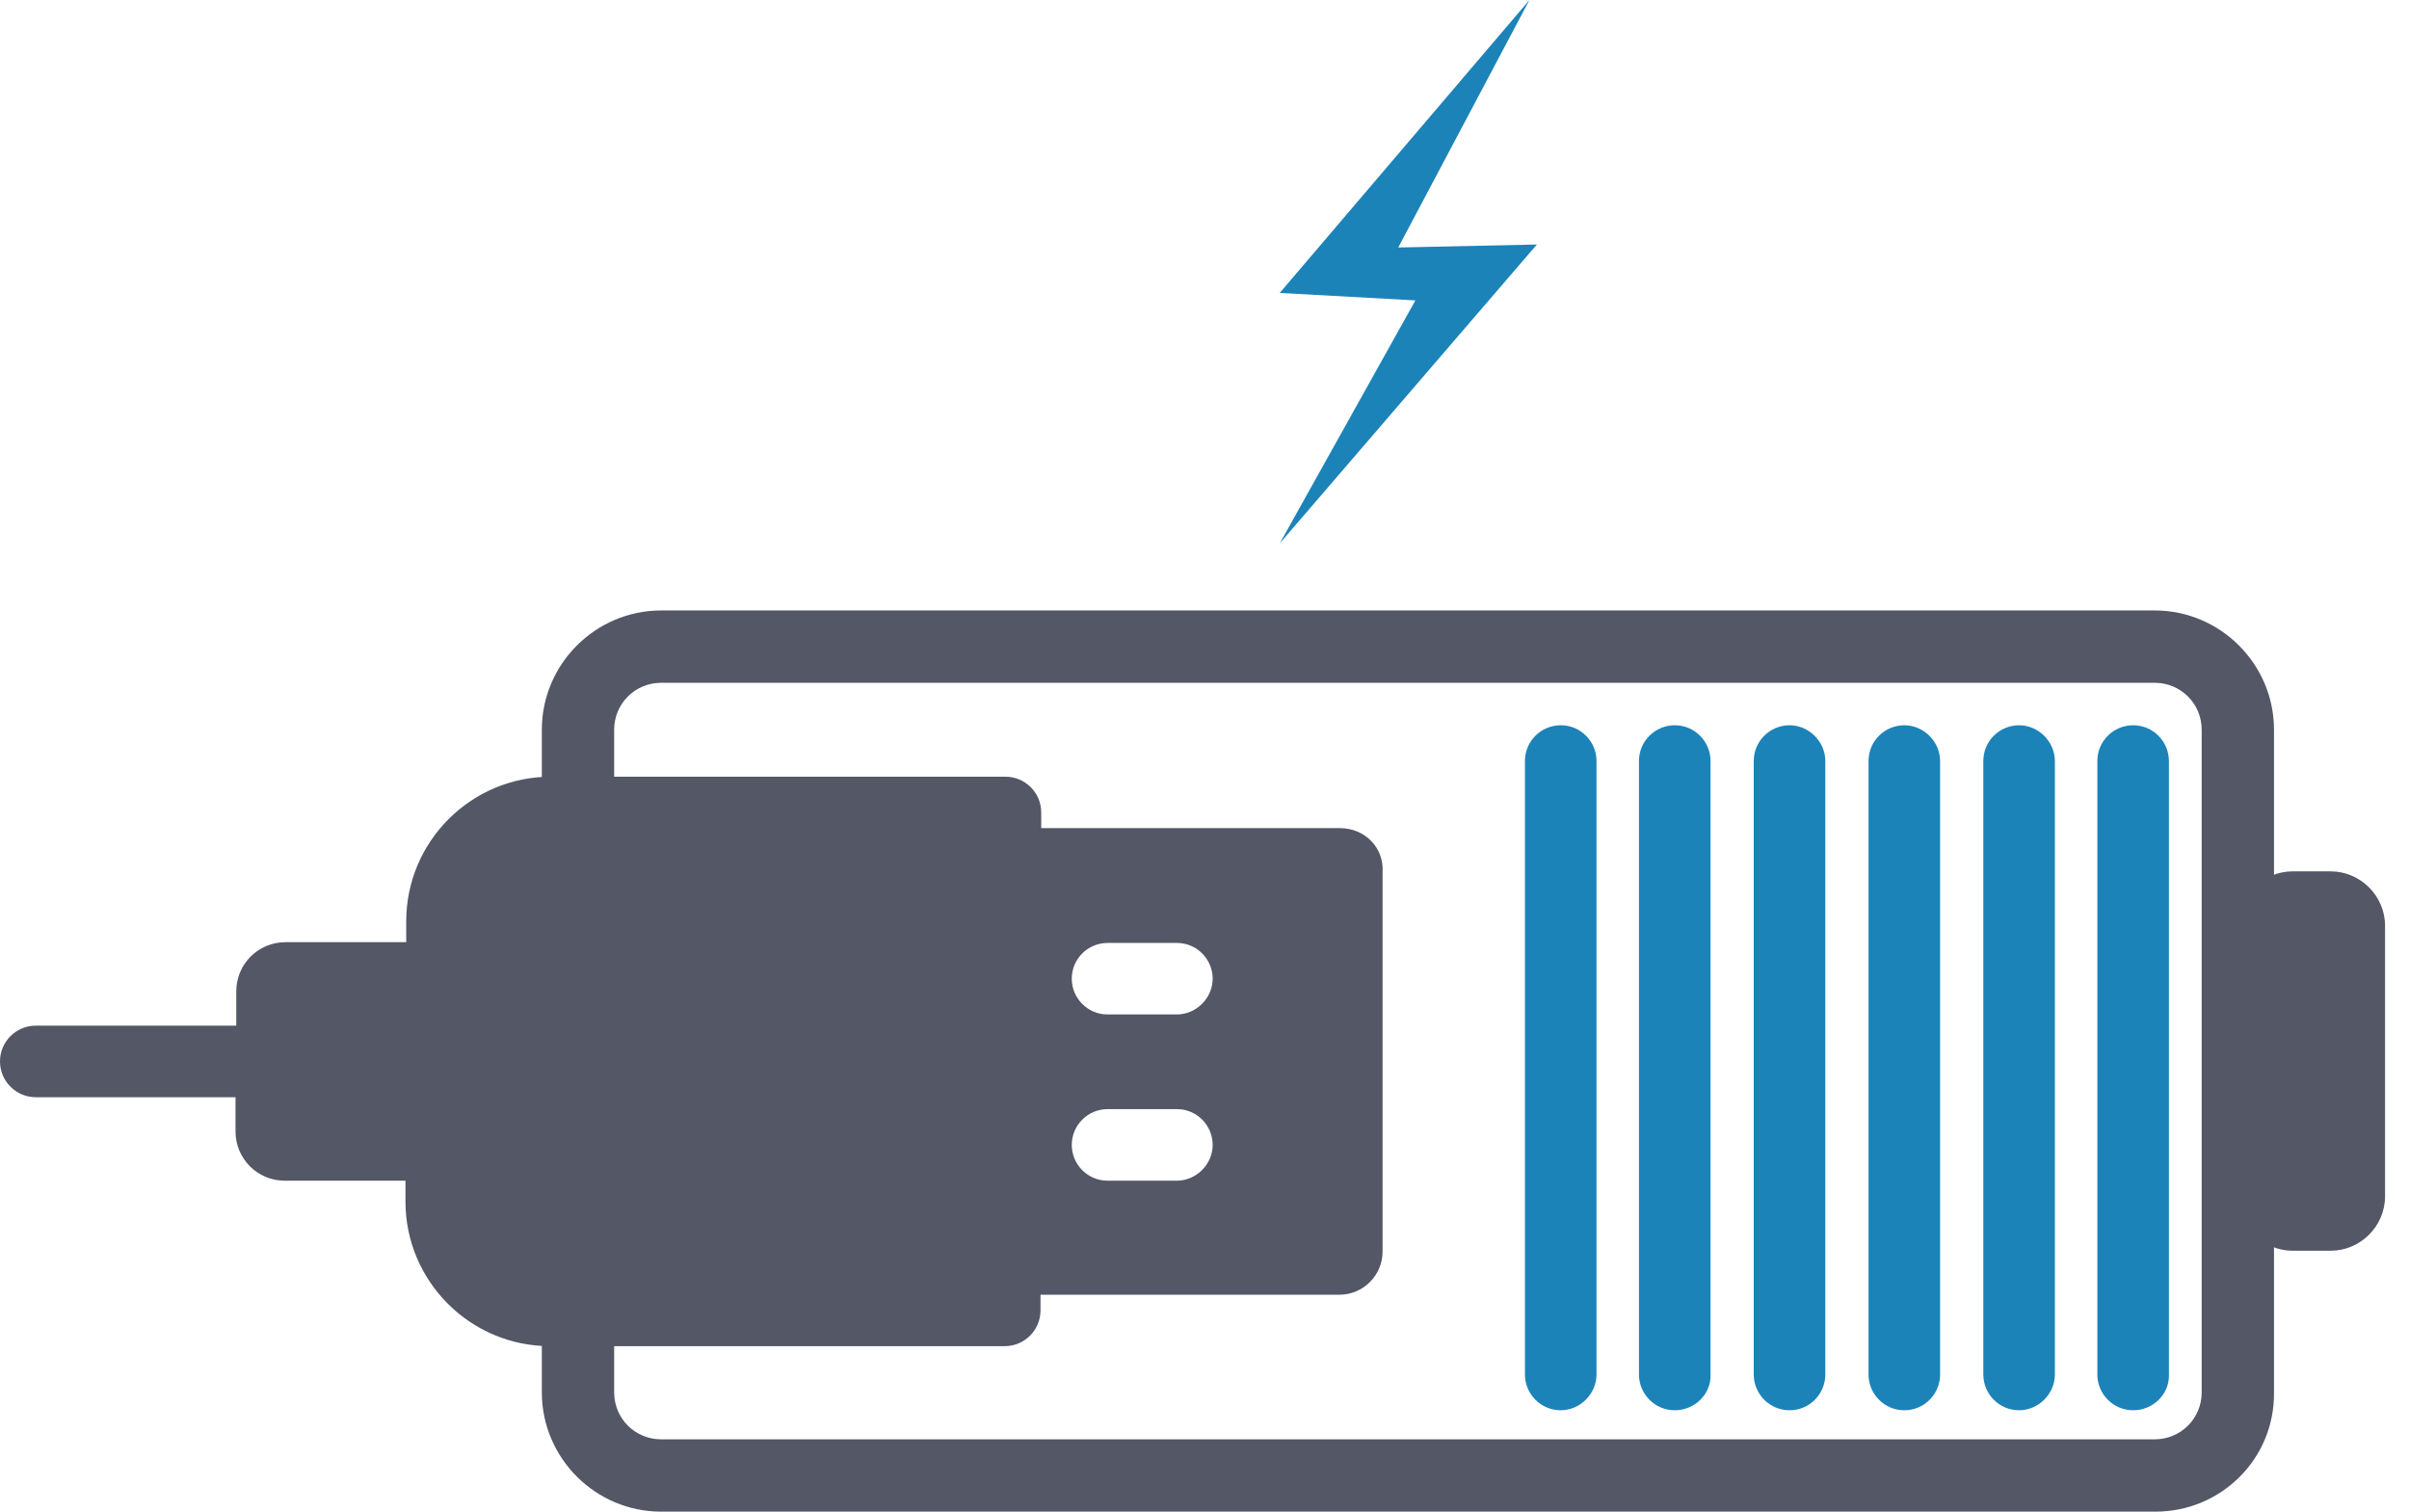 <svg width="51" height="32" viewBox="0 0 51 32" fill="none" xmlns="http://www.w3.org/2000/svg">
<path d="M49.341 26.477H48.537C47.906 26.477 47.385 25.957 47.385 25.325V19.598C47.385 18.966 47.906 18.446 48.537 18.446H49.341C49.972 18.446 50.493 18.966 50.493 19.598V25.325C50.493 25.957 49.972 26.477 49.341 26.477Z" fill="#535766"/>
<path d="M45.16 29.854C44.734 29.854 44.402 29.507 44.402 29.097V16.11C44.402 15.684 44.749 15.353 45.16 15.353C45.586 15.353 45.917 15.7 45.917 16.11V29.097C45.933 29.507 45.586 29.854 45.16 29.854Z" fill="#1B83B8"/>
<path d="M33.042 29.854C32.615 29.854 32.284 29.507 32.284 29.097V16.11C32.284 15.684 32.631 15.353 33.042 15.353C33.468 15.353 33.799 15.7 33.799 16.11V29.097C33.799 29.507 33.452 29.854 33.042 29.854Z" fill="#1B83B8"/>
<path d="M35.456 29.854C35.03 29.854 34.698 29.507 34.698 29.097V16.11C34.698 15.684 35.045 15.353 35.456 15.353C35.882 15.353 36.213 15.7 36.213 16.11V29.097C36.229 29.507 35.882 29.854 35.456 29.854Z" fill="#1B83B8"/>
<path d="M37.886 29.854C37.46 29.854 37.128 29.507 37.128 29.097V16.11C37.128 15.684 37.476 15.353 37.886 15.353C38.296 15.353 38.643 15.7 38.643 16.11V29.097C38.643 29.507 38.312 29.854 37.886 29.854Z" fill="#1B83B8"/>
<path d="M40.316 29.854C39.889 29.854 39.558 29.507 39.558 29.097V16.11C39.558 15.684 39.905 15.353 40.316 15.353C40.726 15.353 41.073 15.7 41.073 16.11V29.097C41.073 29.507 40.742 29.854 40.316 29.854Z" fill="#1B83B8"/>
<path d="M45.633 32H13.996C12.607 32 11.471 30.864 11.471 29.475V15.448C11.471 14.059 12.607 12.923 13.996 12.923H45.617C47.006 12.923 48.142 14.059 48.142 15.448V29.475C48.158 30.88 47.022 32 45.633 32ZM13.996 14.454C13.444 14.454 13.002 14.896 13.002 15.448V29.475C13.002 30.028 13.444 30.469 13.996 30.469H45.617C46.169 30.469 46.611 30.028 46.611 29.475V15.448C46.611 14.896 46.169 14.454 45.617 14.454H13.996Z" fill="#535766"/>
<path d="M32.379 0L27.093 6.201L29.965 6.359L27.093 11.503L32.537 5.176L29.602 5.239L32.379 0Z" fill="#1B83B8"/>
<path d="M28.371 17.531H22.043V17.199C22.043 16.773 21.696 16.442 21.286 16.442H11.661C9.972 16.442 8.6 17.815 8.6 19.503V19.945H6.043C5.475 19.945 5.002 20.402 5.002 20.986V21.712H0.757C0.347 21.712 0 22.043 0 22.469C0 22.895 0.347 23.227 0.757 23.227H4.986V23.953C4.986 24.521 5.444 24.994 6.028 24.994H8.584V25.436C8.584 27.124 9.957 28.497 11.645 28.497H21.27C21.696 28.497 22.028 28.15 22.028 27.74V27.408H28.355C28.86 27.408 29.27 26.998 29.27 26.493V18.462C29.302 17.941 28.892 17.531 28.371 17.531ZM24.915 24.994H23.448C23.022 24.994 22.69 24.647 22.69 24.237C22.69 23.811 23.038 23.479 23.448 23.479H24.915C25.341 23.479 25.673 23.826 25.673 24.237C25.673 24.647 25.325 24.994 24.915 24.994ZM24.915 21.475H23.448C23.022 21.475 22.69 21.128 22.69 20.718C22.69 20.292 23.038 19.961 23.448 19.961H24.915C25.341 19.961 25.673 20.308 25.673 20.718C25.673 21.128 25.325 21.475 24.915 21.475Z" fill="#535766"/>
<path d="M42.746 29.854C42.32 29.854 41.988 29.507 41.988 29.097V16.11C41.988 15.684 42.335 15.353 42.746 15.353C43.156 15.353 43.503 15.7 43.503 16.11V29.097C43.503 29.507 43.156 29.854 42.746 29.854Z" fill="#1B83B8"/>
</svg>
